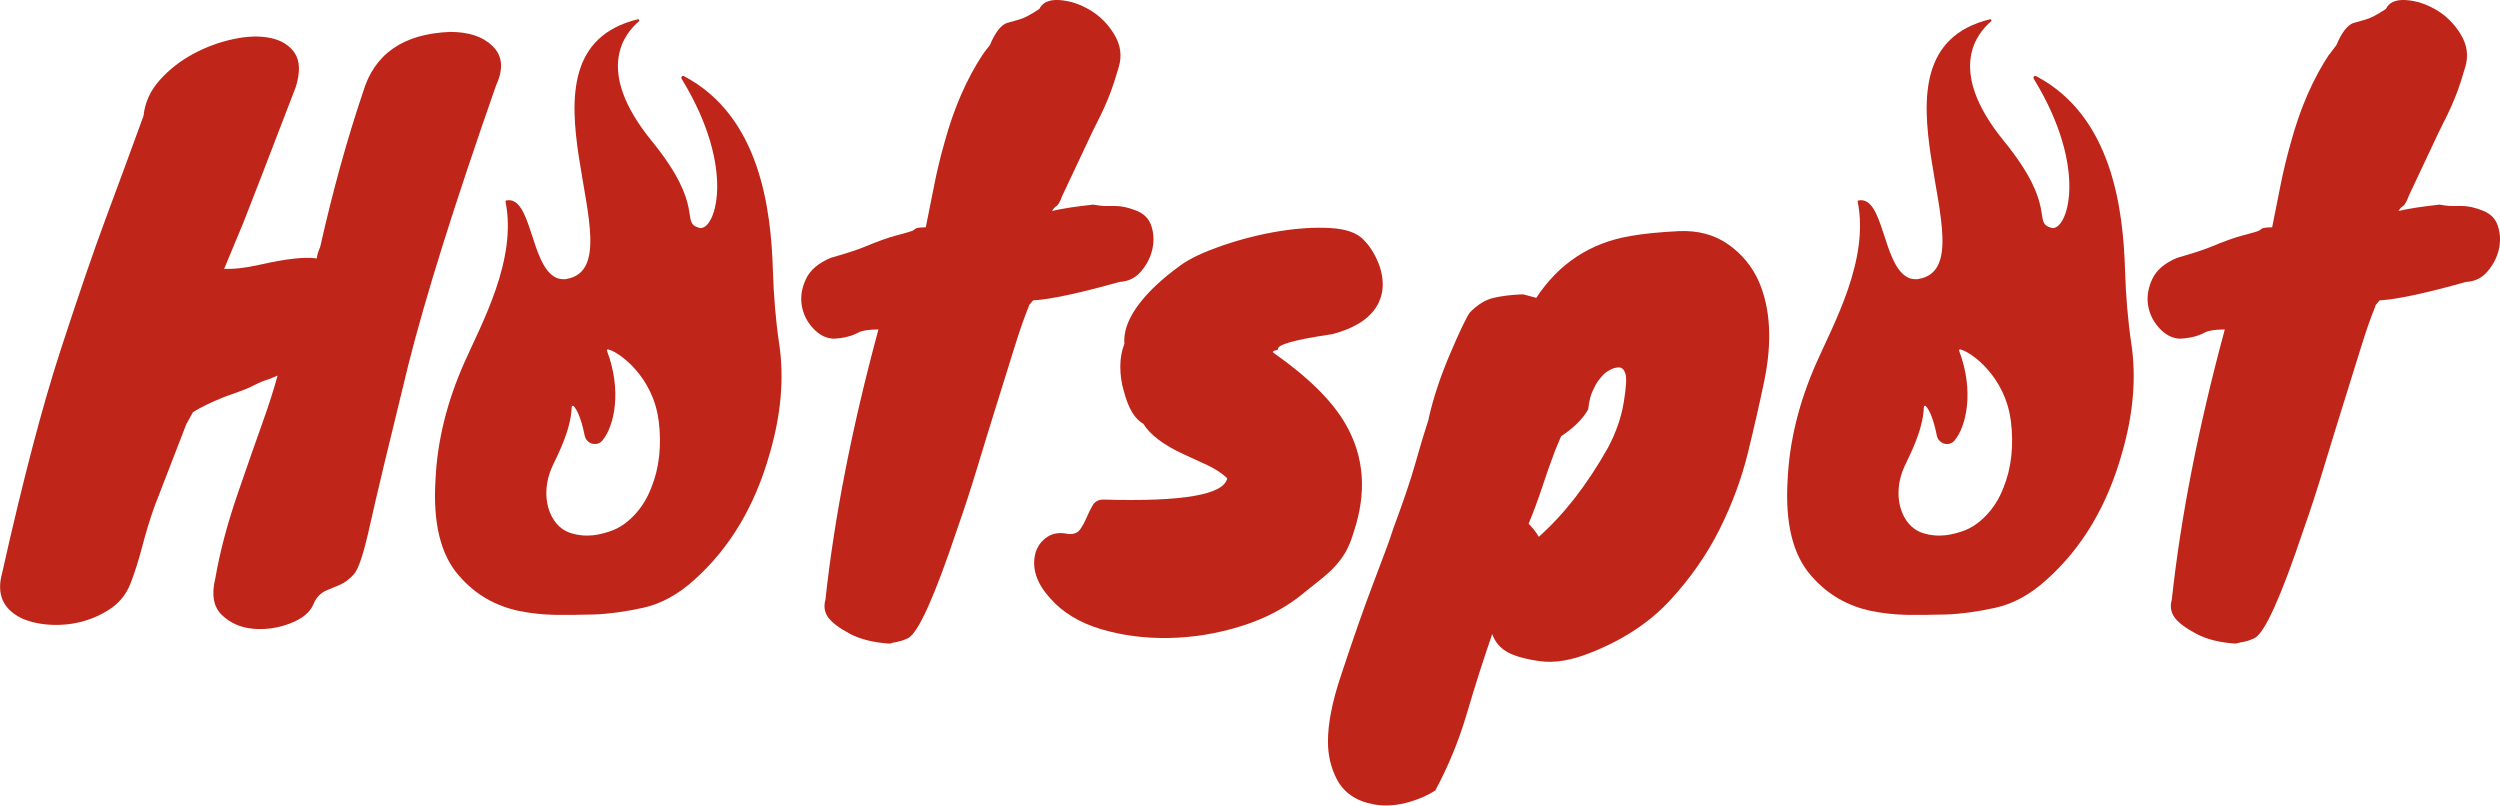 <svg width="90" height="29" viewBox="0 0 90 29" fill="none" xmlns="http://www.w3.org/2000/svg">
<g clip-path="url(#clip0_399_3749)">
<path d="M6.724 15.226L5.555 18.25C5.392 18.712 5.245 19.192 5.117 19.689C4.986 20.186 4.848 20.619 4.704 20.991C4.56 21.363 4.335 21.656 4.035 21.873C3.735 22.086 3.397 22.248 3.025 22.357C2.649 22.465 2.265 22.509 1.868 22.494C1.47 22.478 1.117 22.401 0.807 22.271C0.11 21.94 -0.134 21.395 0.076 20.634C0.823 17.295 1.524 14.618 2.183 12.6C2.84 10.585 3.384 8.996 3.816 7.841C4.247 6.685 4.698 5.46 5.167 4.17C5.217 3.69 5.411 3.263 5.752 2.881C6.093 2.502 6.496 2.187 6.959 1.939C7.422 1.691 7.903 1.512 8.407 1.407C8.91 1.299 9.358 1.286 9.745 1.369C10.136 1.452 10.424 1.633 10.612 1.913C10.799 2.194 10.812 2.601 10.649 3.129C10.064 4.651 9.652 5.724 9.408 6.354C9.164 6.981 8.945 7.545 8.751 8.041L8.069 9.678C8.41 9.693 8.842 9.646 9.361 9.528C10.302 9.315 10.984 9.238 11.406 9.305C11.406 9.222 11.447 9.082 11.528 8.885C11.982 6.87 12.494 5.017 13.064 3.33C13.47 1.942 14.518 1.213 16.207 1.149C16.873 1.149 17.376 1.315 17.717 1.646C18.089 1.993 18.139 2.464 17.864 3.059C16.369 7.325 15.315 10.687 14.696 13.15C13.999 15.993 13.539 17.91 13.32 18.903C13.101 19.896 12.91 20.482 12.748 20.663C12.585 20.845 12.419 20.972 12.247 21.048C12.075 21.122 11.91 21.192 11.747 21.258C11.584 21.325 11.381 21.491 11.284 21.755C11.153 22.054 10.871 22.283 10.43 22.449C9.992 22.614 9.548 22.675 9.104 22.634C8.657 22.592 8.285 22.427 7.985 22.137C7.684 21.847 7.606 21.405 7.753 20.81C7.916 19.867 8.185 18.855 8.557 17.773C8.929 16.69 9.226 15.844 9.445 15.232C9.664 14.621 9.849 14.051 9.992 13.523C10.027 13.498 9.736 13.638 9.614 13.673C9.489 13.708 9.336 13.771 9.151 13.867C8.979 13.956 8.798 14.032 8.613 14.096C8.429 14.16 8.244 14.23 8.066 14.293C7.613 14.475 7.237 14.656 6.946 14.838L6.728 15.236L6.724 15.226Z" fill="#BF2518"/>
<path d="M18.198 7.258C18.195 7.239 18.208 7.22 18.223 7.217C19.149 7.026 19.09 9.572 20.025 9.999C20.1 10.04 20.294 10.069 20.391 10.043C23.137 9.579 17.983 1.91 22.961 0.694C23.002 0.684 23.033 0.739 23.002 0.767C22.57 1.14 21.32 2.445 23.459 5.071C25.426 7.487 24.462 8.003 25.172 8.203C25.726 8.359 26.552 6.125 24.538 2.836C24.503 2.779 24.563 2.709 24.622 2.741C27.374 4.186 27.759 7.567 27.824 9.738C27.853 10.626 27.921 11.514 28.053 12.393C28.234 13.615 28.118 14.923 27.712 16.321C27.177 18.221 26.267 19.743 24.985 20.883C24.4 21.411 23.784 21.745 23.133 21.885C22.483 22.025 21.898 22.105 21.379 22.121C20.86 22.137 20.384 22.14 19.953 22.134C19.521 22.124 19.105 22.079 18.699 21.997C17.823 21.815 17.101 21.392 16.531 20.733C15.865 19.988 15.581 18.832 15.678 17.263C15.743 15.875 16.087 14.475 16.713 13.061C17.335 11.654 18.624 9.349 18.198 7.258ZM23.709 15.133C23.512 13.577 22.311 12.676 21.889 12.577C21.864 12.571 21.842 12.6 21.851 12.628C22.395 14.061 22.117 15.34 21.689 15.856C21.498 16.085 21.132 15.993 21.054 15.703C20.907 14.971 20.744 14.72 20.653 14.621C20.628 14.592 20.581 14.611 20.581 14.653C20.556 15.487 20.065 16.397 19.881 16.795C19.405 17.843 19.774 18.931 20.516 19.18C21.135 19.386 21.645 19.23 21.954 19.129C22.264 19.03 22.552 18.839 22.821 18.559C23.09 18.279 23.296 17.948 23.443 17.566C23.734 16.856 23.825 16.044 23.712 15.137L23.709 15.133Z" fill="#BF2518"/>
<path d="M66.876 7.258C66.873 7.239 66.885 7.22 66.901 7.217C67.827 7.026 67.767 9.572 68.703 9.999C68.778 10.04 68.971 10.069 69.068 10.043C71.814 9.579 66.66 1.91 71.639 0.694C71.68 0.684 71.711 0.739 71.68 0.767C71.248 1.14 69.997 2.445 72.136 5.071C74.103 7.487 73.14 8.003 73.85 8.203C74.404 8.359 75.229 6.125 73.215 2.836C73.181 2.779 73.24 2.709 73.3 2.741C76.052 4.186 76.436 7.567 76.502 9.738C76.53 10.626 76.599 11.514 76.731 12.393C76.912 13.615 76.796 14.923 76.39 16.321C75.855 18.221 74.945 19.743 73.662 20.883C73.078 21.411 72.462 21.745 71.811 21.885C71.161 22.025 70.576 22.105 70.057 22.121C69.537 22.137 69.062 22.14 68.63 22.134C68.199 22.124 67.783 22.079 67.376 21.997C66.501 21.815 65.778 21.392 65.209 20.733C64.543 19.988 64.258 18.832 64.355 17.263C64.421 15.875 64.765 14.475 65.391 13.061C66.013 11.654 67.301 9.349 66.876 7.258ZM72.386 15.133C72.189 13.577 70.989 12.676 70.566 12.577C70.541 12.571 70.519 12.6 70.529 12.628C71.073 14.061 70.795 15.34 70.366 15.856C70.175 16.085 69.81 15.993 69.731 15.703C69.584 14.971 69.422 14.72 69.331 14.621C69.306 14.592 69.259 14.611 69.259 14.653C69.234 15.487 68.743 16.397 68.559 16.795C68.083 17.843 68.452 18.931 69.194 19.18C69.813 19.386 70.323 19.23 70.632 19.129C70.942 19.03 71.229 18.839 71.498 18.559C71.767 18.279 71.974 17.948 72.121 17.566C72.412 16.856 72.502 16.044 72.39 15.137L72.386 15.133Z" fill="#BF2518"/>
<path d="M35.386 1.958L35.449 1.862L35.636 1.624C35.821 1.181 36.021 0.917 36.237 0.831C36.353 0.796 36.503 0.754 36.687 0.704C36.872 0.653 37.113 0.525 37.416 0.322C37.532 0.083 37.776 -0.022 38.145 0.003C38.514 0.029 38.876 0.146 39.236 0.36C39.596 0.573 39.89 0.866 40.115 1.242C40.34 1.617 40.396 2.002 40.278 2.403C40.162 2.805 40.065 3.101 39.99 3.298C39.915 3.495 39.84 3.677 39.765 3.845C39.69 4.017 39.596 4.208 39.489 4.418C39.38 4.632 39.242 4.915 39.077 5.275L38.248 7.035C38.163 7.258 38.095 7.385 38.035 7.417C37.976 7.452 37.923 7.509 37.873 7.595C38.023 7.56 38.148 7.535 38.248 7.519C38.348 7.503 38.448 7.484 38.548 7.468C38.783 7.433 39.048 7.401 39.352 7.366C39.536 7.401 39.693 7.417 39.827 7.417H40.177C40.378 7.417 40.621 7.471 40.906 7.583C41.191 7.694 41.375 7.885 41.456 8.156C41.541 8.429 41.547 8.703 41.481 8.987C41.416 9.27 41.281 9.528 41.081 9.766C40.881 10.005 40.621 10.133 40.303 10.149C38.848 10.556 37.81 10.779 37.191 10.814L37.041 10.992V11.018C36.872 11.425 36.694 11.941 36.503 12.561C36.309 13.182 36.102 13.854 35.874 14.58C35.649 15.302 35.417 16.053 35.183 16.827C34.948 17.601 34.708 18.346 34.454 19.062C33.651 21.462 33.066 22.764 32.7 22.968C32.565 23.035 32.428 23.082 32.287 23.108C32.143 23.133 32.065 23.155 32.049 23.171C31.465 23.136 30.98 23.019 30.595 22.815C30.21 22.611 29.951 22.414 29.816 22.229C29.682 22.041 29.648 21.828 29.716 21.589C30.035 18.629 30.67 15.385 31.624 11.861C31.289 11.861 31.055 11.896 30.92 11.963C30.67 12.1 30.37 12.176 30.017 12.192H29.991C29.723 12.176 29.482 12.049 29.263 11.81C29.044 11.571 28.913 11.301 28.863 10.992C28.812 10.683 28.863 10.371 29.013 10.047C29.163 9.722 29.463 9.467 29.916 9.279C30.451 9.127 30.845 8.999 31.096 8.897C31.58 8.694 31.987 8.547 32.312 8.464C32.637 8.379 32.822 8.324 32.866 8.299C32.906 8.273 32.938 8.251 32.953 8.235C33.003 8.2 33.128 8.184 33.328 8.184C33.428 7.691 33.529 7.188 33.629 6.679C33.729 6.169 33.854 5.65 34.004 5.122C34.339 3.896 34.798 2.84 35.383 1.955L35.386 1.958Z" fill="#BF2518"/>
<path d="M46.958 21.331C46.323 21.86 45.572 22.261 44.703 22.534C43.833 22.808 42.961 22.951 42.085 22.967C41.209 22.983 40.387 22.875 39.624 22.646C38.861 22.413 38.26 22.051 37.822 21.554C37.303 20.991 37.125 20.43 37.288 19.867C37.369 19.634 37.51 19.453 37.713 19.323C37.916 19.192 38.163 19.157 38.457 19.224C38.651 19.24 38.795 19.186 38.883 19.061C38.97 18.937 39.048 18.797 39.114 18.641C39.18 18.485 39.252 18.336 39.333 18.196C39.414 18.055 39.542 17.985 39.724 17.985C42.582 18.068 44.068 17.81 44.18 17.215C43.986 17.034 43.746 16.878 43.461 16.744C43.177 16.61 42.889 16.48 42.598 16.346C41.882 16.015 41.403 15.652 41.159 15.254C40.85 15.089 40.615 14.691 40.453 14.064C40.371 13.784 40.331 13.494 40.331 13.195C40.331 12.895 40.381 12.625 40.478 12.377C40.428 11.733 40.819 11.02 41.647 10.244C41.876 10.03 42.16 9.798 42.501 9.55C42.842 9.301 43.355 9.063 44.037 8.83C44.718 8.598 45.397 8.429 46.069 8.321C46.742 8.213 47.352 8.178 47.896 8.21C48.44 8.241 48.831 8.375 49.065 8.607C49.3 8.84 49.488 9.13 49.625 9.476C49.763 9.823 49.807 10.164 49.76 10.492C49.628 11.237 49.028 11.749 47.958 12.03C46.61 12.227 45.96 12.412 46.01 12.574C46.01 12.606 45.754 12.628 45.841 12.698C47.092 13.573 47.962 14.433 48.446 15.277C49.112 16.435 49.209 17.724 48.737 19.144C48.59 19.619 48.412 20.185 47.52 20.879C47.311 21.045 47.123 21.194 46.961 21.325L46.958 21.331Z" fill="#BF2518"/>
<path d="M55.302 10.728C56.115 9.49 57.241 8.745 58.689 8.497C59.161 8.414 59.74 8.356 60.431 8.321C61.122 8.29 61.713 8.446 62.21 8.793C62.705 9.14 63.074 9.585 63.318 10.133C63.74 11.107 63.805 12.307 63.511 13.727C63.349 14.503 63.155 15.36 62.927 16.292C62.698 17.225 62.357 18.148 61.904 19.056C61.447 19.966 60.856 20.816 60.124 21.609C59.393 22.401 58.445 23.028 57.275 23.493C56.578 23.773 55.965 23.878 55.437 23.802C54.908 23.729 54.514 23.617 54.254 23.468C53.995 23.318 53.816 23.105 53.72 22.825C53.394 23.767 53.091 24.722 52.806 25.69C52.522 26.657 52.143 27.577 51.674 28.453C51.418 28.625 51.111 28.758 50.764 28.863C50.336 28.991 49.882 29.038 49.444 28.956C48.806 28.835 48.359 28.523 48.109 28.02C47.906 27.616 47.806 27.173 47.806 26.692C47.806 26.049 47.959 25.263 48.269 24.337C48.722 22.965 49.094 21.908 49.376 21.163C49.66 20.418 49.842 19.934 49.923 19.711C50.004 19.488 50.086 19.253 50.167 19.005C50.523 18.047 50.789 17.267 50.958 16.662C51.127 16.057 51.286 15.535 51.433 15.086V15.06C51.596 14.335 51.852 13.561 52.2 12.743C52.55 11.925 52.788 11.425 52.919 11.244C53.194 10.964 53.479 10.789 53.773 10.722C54.064 10.655 54.398 10.613 54.77 10.598H54.842L55.305 10.722L55.302 10.728ZM57.175 14.736C56.981 15.083 56.656 15.404 56.2 15.704L55.981 16.226C55.818 16.655 55.665 17.095 55.518 17.54C55.371 17.986 55.208 18.425 55.03 18.855C55.193 19.02 55.315 19.177 55.396 19.326C56.306 18.518 57.135 17.451 57.882 16.127C58.173 15.583 58.364 15.035 58.454 14.491C58.545 13.946 58.564 13.599 58.514 13.45C58.464 13.3 58.389 13.227 58.282 13.227C58.176 13.227 58.07 13.256 57.967 13.313C57.86 13.37 57.779 13.428 57.723 13.488C57.666 13.545 57.723 13.488 57.616 13.606C57.438 13.822 57.425 13.902 57.344 14.058C57.263 14.214 57.207 14.443 57.175 14.739V14.736Z" fill="#BF2518"/>
<path d="M83.861 1.958L83.927 1.865L84.111 1.624C84.296 1.181 84.496 0.917 84.712 0.831C84.828 0.796 84.978 0.754 85.162 0.704C85.347 0.653 85.588 0.525 85.891 0.322C86.007 0.083 86.251 -0.022 86.62 0.003C86.989 0.029 87.351 0.146 87.711 0.36C88.071 0.573 88.362 0.866 88.59 1.242C88.815 1.617 88.871 2.002 88.752 2.403C88.634 2.805 88.54 3.101 88.465 3.298C88.39 3.495 88.315 3.677 88.24 3.845C88.165 4.017 88.071 4.208 87.964 4.418C87.855 4.632 87.717 4.915 87.552 5.275L86.723 7.035C86.638 7.258 86.57 7.385 86.51 7.417C86.451 7.452 86.398 7.509 86.347 7.595C86.498 7.56 86.623 7.535 86.723 7.519C86.823 7.503 86.923 7.484 87.023 7.468C87.258 7.433 87.523 7.401 87.827 7.366C88.011 7.401 88.171 7.417 88.302 7.417H88.652C88.853 7.417 89.097 7.471 89.381 7.583C89.666 7.694 89.85 7.885 89.931 8.156C90.016 8.429 90.022 8.703 89.957 8.987C89.891 9.267 89.756 9.528 89.556 9.766C89.356 10.005 89.097 10.133 88.778 10.149C87.323 10.556 86.285 10.779 85.666 10.814L85.516 10.992V11.018C85.347 11.425 85.168 11.941 84.978 12.561C84.784 13.182 84.577 13.854 84.349 14.58C84.124 15.302 83.892 16.053 83.658 16.827C83.423 17.601 83.183 18.346 82.929 19.062C82.126 21.462 81.541 22.764 81.172 22.968C81.037 23.035 80.9 23.082 80.759 23.108C80.665 23.124 80.599 23.14 80.562 23.152C80.524 23.165 80.484 23.168 80.443 23.168C79.893 23.127 79.433 23.012 79.064 22.815C78.679 22.611 78.42 22.414 78.285 22.229C78.151 22.041 78.116 21.828 78.185 21.589C78.504 18.629 79.139 15.385 80.093 11.861C79.758 11.861 79.524 11.896 79.389 11.963C79.139 12.1 78.835 12.176 78.485 12.192H78.46C78.191 12.176 77.951 12.049 77.732 11.81C77.516 11.571 77.381 11.301 77.331 10.992C77.281 10.686 77.331 10.371 77.481 10.047C77.632 9.722 77.932 9.467 78.385 9.279C78.92 9.127 79.314 8.999 79.564 8.897C80.049 8.694 80.456 8.547 80.781 8.464C81.106 8.379 81.29 8.324 81.334 8.299C81.375 8.273 81.406 8.251 81.422 8.235C81.472 8.2 81.597 8.184 81.797 8.184C81.897 7.691 81.997 7.188 82.097 6.679C82.198 6.169 82.323 5.65 82.473 5.122C82.807 3.896 83.267 2.84 83.852 1.955L83.861 1.958Z" fill="#BF2518"/>
</g>
<defs>
<clipPath id="clip0_399_3749">
<rect width="90" height="29" fill="white"/>
</clipPath>
</defs>
</svg>
